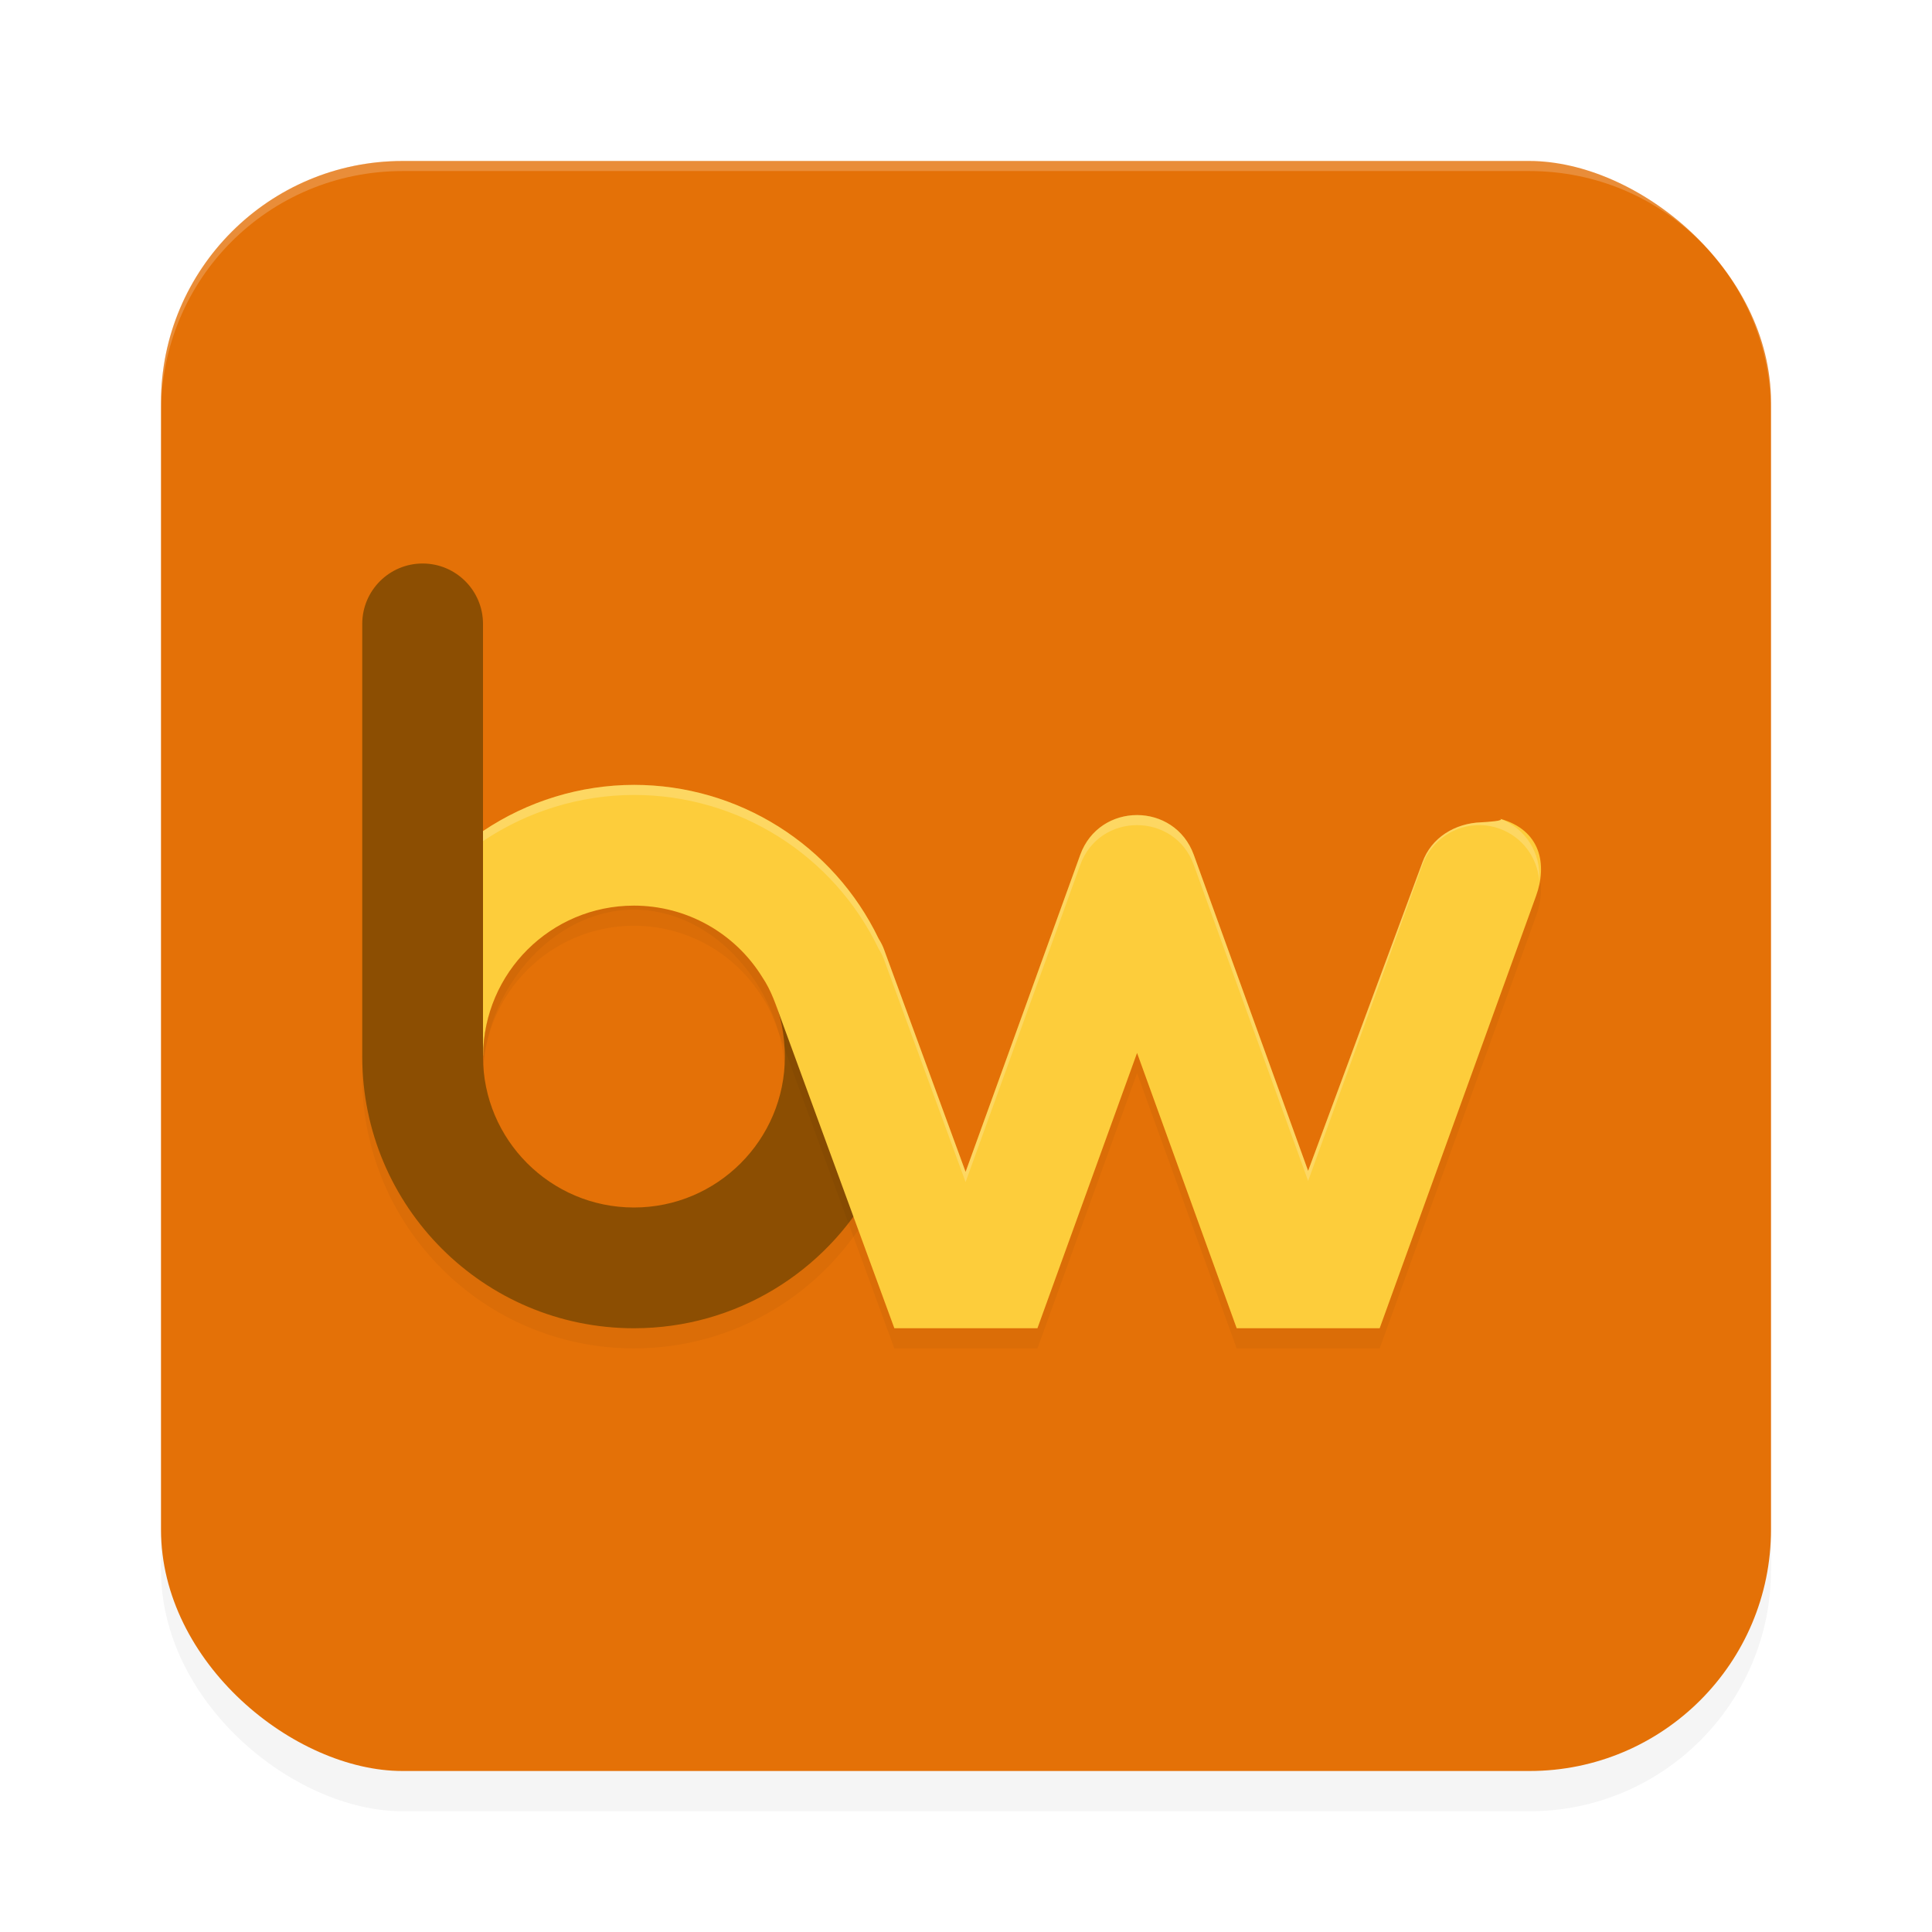 <?xml version='1.0' encoding='utf-8'?>
<svg xmlns="http://www.w3.org/2000/svg" width="192" height="192" version="1" id="svg28">
  <defs>
    <filter style="color-interpolation-filters:sRGB" id="filter2627" x="0.05" y="0.05" width="1.10" height="1.10">
      <feGaussianBlur stdDeviation="3.20"/>
    </filter>
    <filter style="color-interpolation-filters:sRGB" id="filter7020" x="0.04" y="0.07" width="1.07" height="1.14">
      <feGaussianBlur stdDeviation="1.59"/>
    </filter>
    <filter style="color-interpolation-filters:sRGB" id="filter7024" x="0.06" y="0.04" width="1.12" height="1.08">
      <feGaussianBlur stdDeviation="1.28"/>
    </filter>
  </defs>
  <rect transform="matrix(0,-1,-1,0,0,0)" ry="24.00" rx="24.00" y="-176" x="-180" height="160" width="160" style="filter:url(#filter2627);opacity:0.20;fill:#000000"/>
  <rect transform="matrix(0,-1,-1,0,0,0)" ry="24.00" rx="24.00" y="-176" x="-176" height="160" width="160" style="fill:#e47107"/>
  <path style="opacity:0.20;fill:#ffffff" d="M 40,16 C 26.70,16 16,26.70 16,40 v 1 C 16,27.70 26.70,17 40,17 h 112 c 13.30,0 24,10.70 24,24 V 40 C 176,26.70 165.30,16 152,16 Z"/>
  <path style="filter:url(#filter7024);opacity:0.20;fill:#000000" d="m 42,58 c -3.31,0 -6,2.69 -6,6 v 43 c 0,14.91 12.09,27 27,27 10.17,0 19.02,-5.62 23.63,-13.93 2.15,-3.87 1.67,-9.04 1.67,-13.78 0,-14.91 -10.39,-24.36 -25.30,-24.36 -5.34,0.01 -10.56,1.64 -15,4.62 V 64 c 0,-3.31 -2.69,-6 -6,-6 z m 21,32.40 c 8.28,0 15,8.32 15,16.60 0,8.28 -6.72,15 -15,15 -8.28,0 -15,-6.72 -15,-15 0,-8.28 6.72,-16.60 15,-16.60 z"/>
  <path style="fill:#8c4e02" d="m 42,56 c -3.31,0 -6,2.69 -6,6 v 43 c 0,14.91 12.09,27 27,27 10.17,0 19.02,-5.62 23.63,-13.93 2.15,-3.87 1.67,-9.04 1.67,-13.78 0,-14.91 -10.39,-24.36 -25.30,-24.36 -5.34,0.01 -10.56,1.64 -15,4.62 V 62 c 0,-3.31 -2.69,-6 -6,-6 z m 21,32.40 c 8.28,0 15,8.32 15,16.60 0,8.28 -6.72,15 -15,15 -8.28,0 -15,-6.72 -15,-15 0,-8.28 6.72,-16.60 15,-16.60 z"/>
  <path style="filter:url(#filter7020);opacity:0.20;fill:#000000;color:#000000" d="m 63,80 c -5.34,0.01 -10.56,1.61 -15,4.59 v 22.32 h 0.01 C 48.06,98.66 54.75,92.00 63,92 c 5.23,0.00 10.04,2.72 12.75,7.10 0.92,1.36 1.35,2.76 1.96,4.42 L 84.80,122.87 88.88,134 H 103.10 L 113,106.64 122.90,134 h 14.21 l 15.54,-42.96 c 1.13,-3.12 0.49,-6.56 -3.60,-7.68 0.59,0.21 -1.21,0.33 -1.84,0.36 -2.60,0.09 -4.96,1.51 -5.84,3.96 L 130,118.36 118.64,86.96 c -1.91,-5.28 -9.38,-5.28 -11.29,0 L 95.96,118.46 87.88,96.43 C 87.74,96.02 87.54,95.64 87.32,95.29 82.82,85.94 73.37,80.00 63,80 Z"/>
  <path style="fill:#fdcd3b;color:#000000" d="m 63,78 c -5.34,0.01 -10.56,1.61 -15,4.59 v 22.32 h 0.01 C 48.06,96.66 54.75,90.00 63,90 c 5.23,0.00 10.04,2.72 12.75,7.10 0.92,1.36 1.35,2.76 1.96,4.42 L 84.80,120.87 88.88,132 H 103.10 L 113,104.64 122.90,132 h 14.21 l 15.54,-42.96 c 1.13,-3.12 0.49,-6.56 -3.60,-7.68 0.59,0.21 -1.21,0.33 -1.84,0.36 -2.60,0.09 -4.96,1.51 -5.84,3.96 L 130,116.36 118.64,84.96 c -1.91,-5.28 -9.38,-5.28 -11.29,0 L 95.96,116.46 87.88,94.43 C 87.74,94.02 87.54,93.64 87.32,93.29 82.82,83.94 73.37,78.00 63,78 Z"/>
  <path style="opacity:0.20;fill:#ffffff;color:#000000" d="m 63,78 c -5.34,0.01 -10.56,1.61 -15,4.59 v 1 C 52.44,80.61 57.66,79.01 63,79 c 10.37,0.00 19.82,5.94 24.32,15.29 0.22,0.35 0.41,0.73 0.56,1.14 l 8.08,22.04 11.39,-31.51 c 1.91,-5.28 9.38,-5.28 11.29,0 L 130,117.36 141.36,85.96 c 0.88,-2.44 3.24,-4.04 5.84,-3.96 0.63,0.02 1.25,0.14 1.84,0.36 2.26,0.82 3.71,2.85 3.92,5.09 0.20,-2.62 -1.33,-5.16 -3.92,-6.09 0.59,0.21 -1.21,0.33 -1.84,0.36 -2.60,0.09 -4.96,1.51 -5.84,3.96 L 130,116.36 118.64,84.96 c -1.91,-5.28 -9.38,-5.28 -11.29,0 L 95.96,116.46 87.88,94.43 C 87.74,94.02 87.54,93.64 87.32,93.29 82.82,83.94 73.37,78.00 63,78 Z"/>
</svg>
